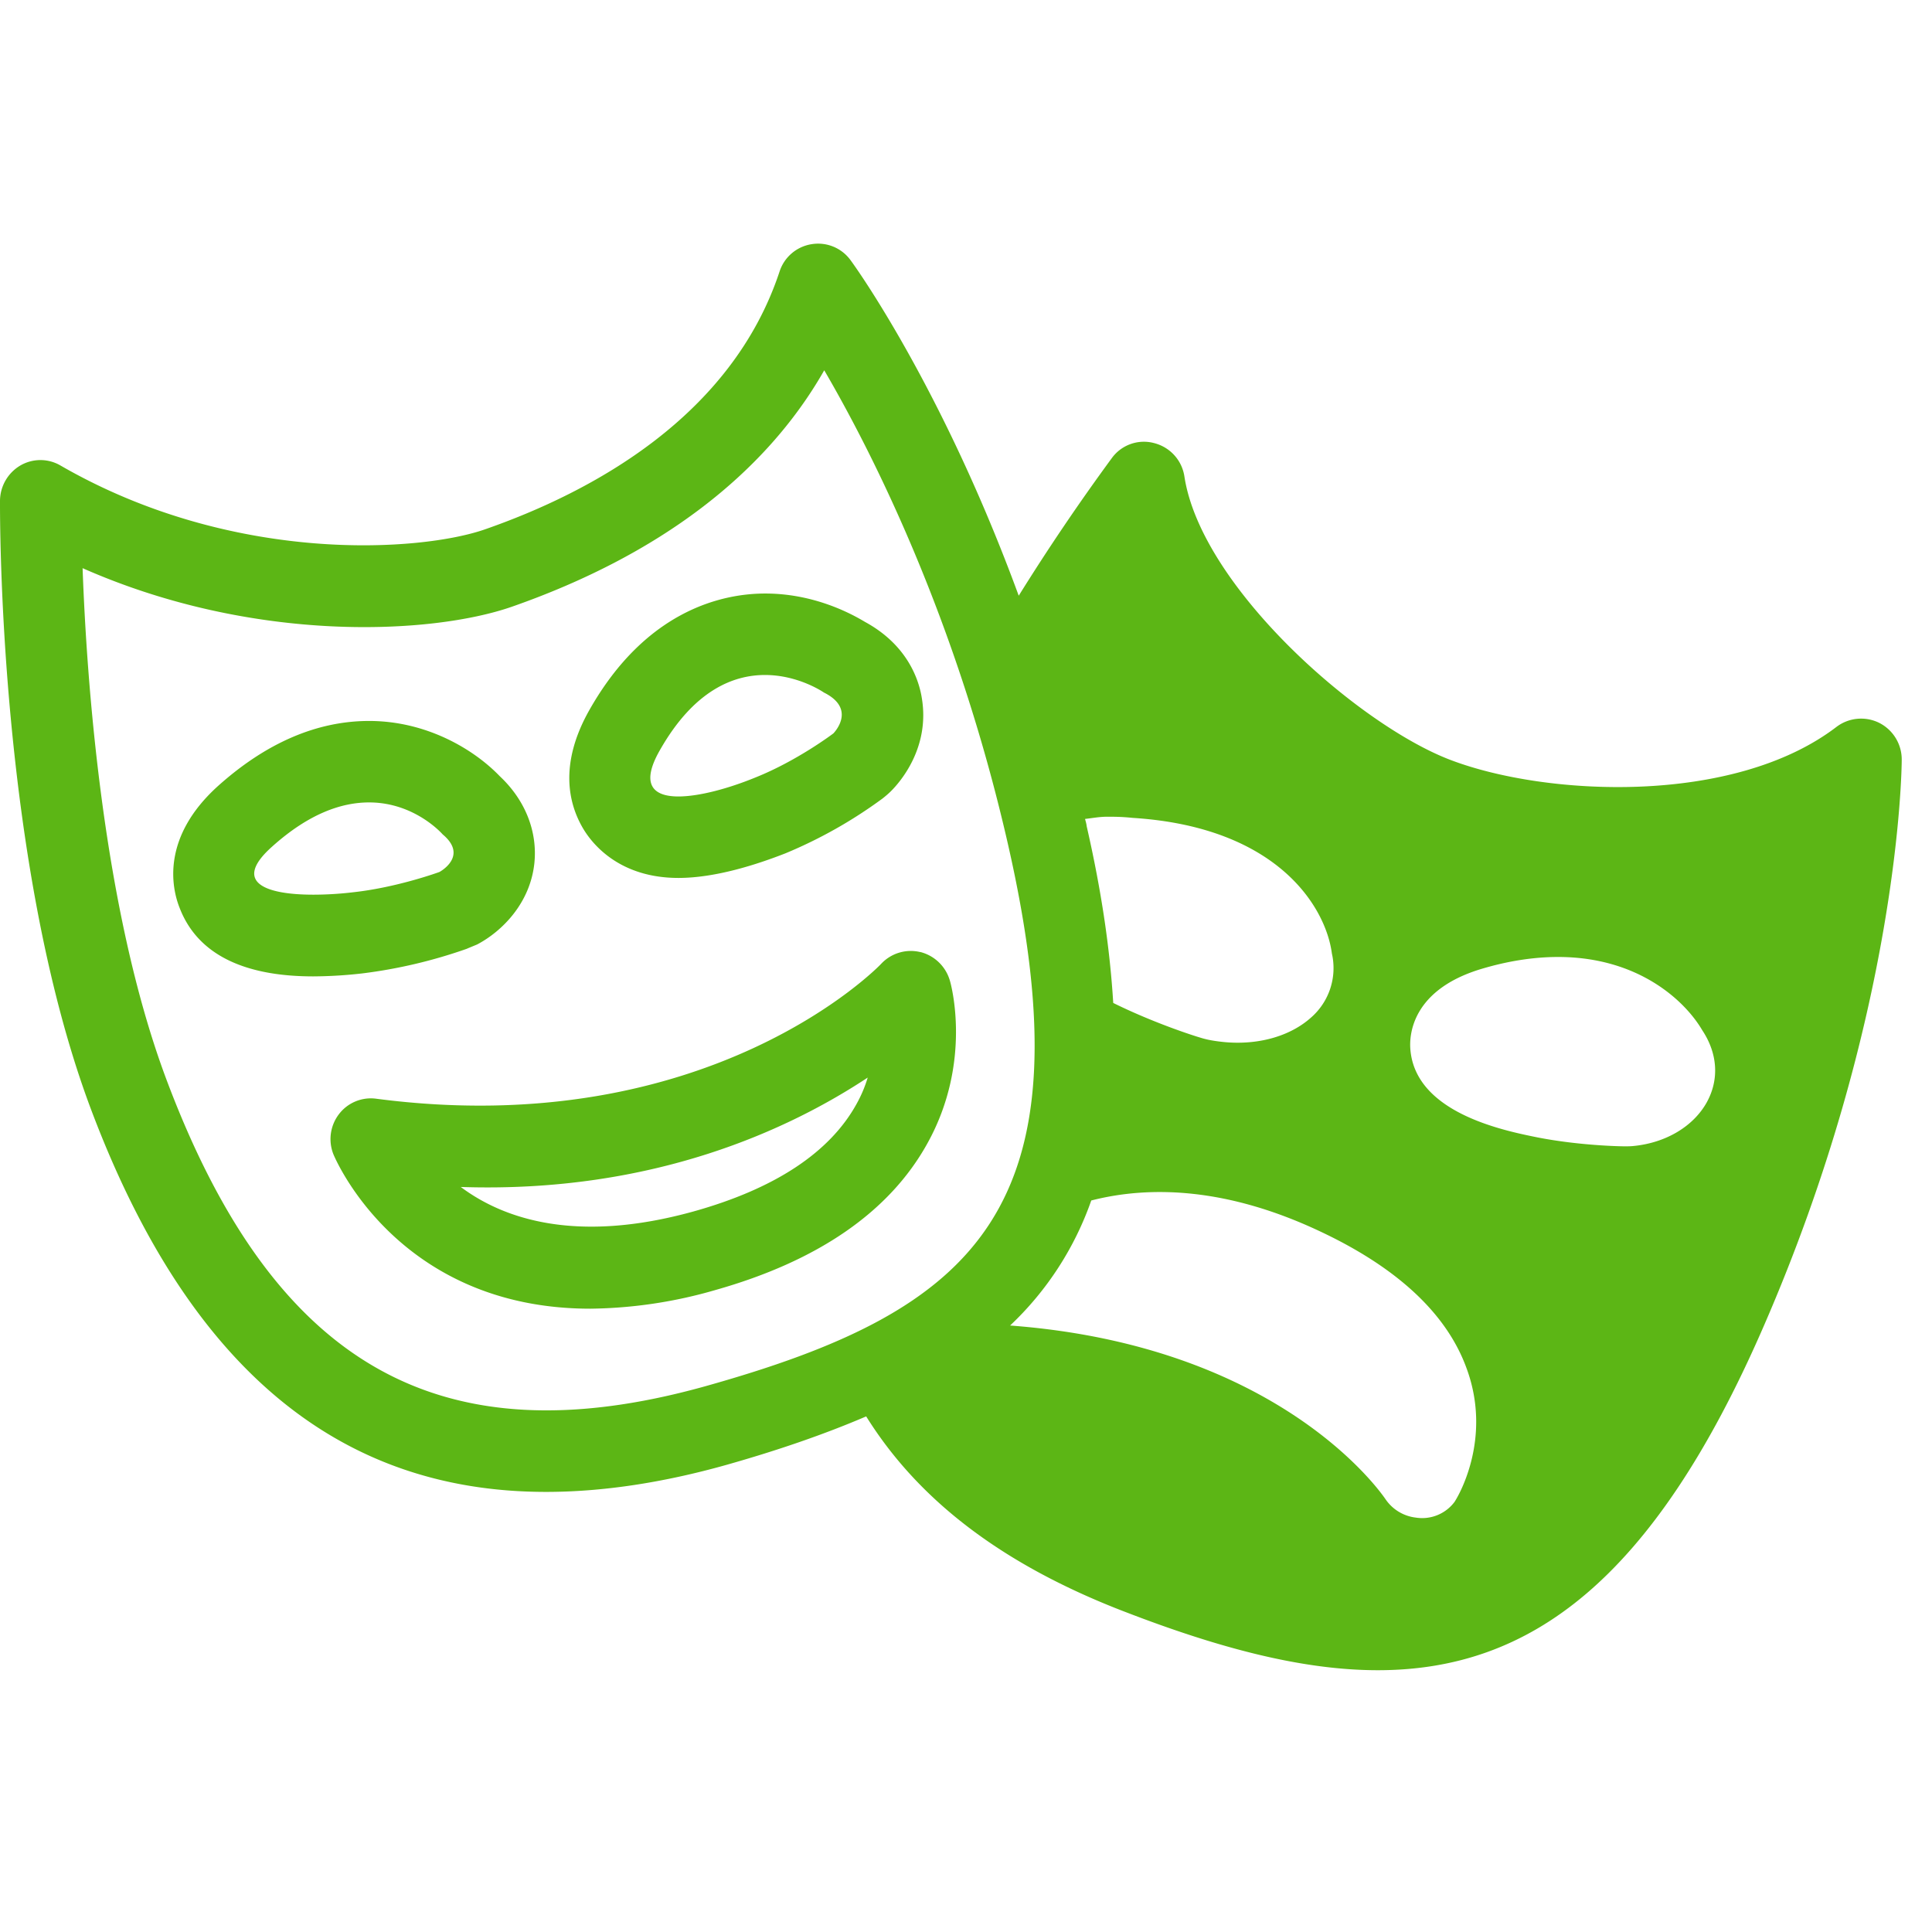 <svg width="24" height="24" viewBox="0 0 24 24" xmlns="http://www.w3.org/2000/svg"><path d="M10.639 13.716a1.62 1.62 0 00.14-.33c-.947.626-2.641 1.44-5.055 1.359.525.393 1.429.709 2.888.305 1.012-.282 1.694-.732 2.027-1.334zm.793-1.89a.513.513 0 01.366.35c.014.04.286 1.016-.279 2.03-.47.848-1.358 1.46-2.635 1.82a5.776 5.776 0 01-1.55.231c-2.406 0-3.183-1.896-3.193-1.92a.51.51 0 01.07-.497.498.498 0 01.465-.191c4.137.54 6.252-1.654 6.272-1.678a.504.504 0 01.484-.144zm-7.54-.712c.158 0 .33-.01.495-.03.55-.06 1.072-.252 1.072-.252s.366-.195.04-.467c0 0-.343-.397-.914-.397-.333 0-.74.131-1.207.551-.497.444-.077.595.514.595zm1.913.67a6.193 6.193 0 01-1.304.308 5.563 5.563 0 01-.609.037c-.887 0-1.448-.289-1.663-.857-.095-.242-.229-.867.477-1.506.598-.537 1.23-.81 1.879-.81.72 0 1.307.357 1.623.686.316.296.471.686.43 1.082-.053.498-.403.847-.712 1.009l-.121.05zm2.39-2.461c-.239.42-.084.571.232.571.255 0 .618-.097.955-.235.524-.209.97-.548.97-.548s.3-.3-.117-.508c0 0-.312-.218-.732-.218-.394 0-.885.191-1.308.938zm.232 1.583c-.746 0-1.082-.437-1.19-.625-.171-.296-.296-.787.084-1.46.713-1.26 1.677-1.448 2.185-1.448.598 0 1.055.242 1.24.353.525.286.67.716.706.951.1.612-.269 1.036-.383 1.15-.034.034-.07.064-.108.094a5.751 5.751 0 01-1.203.679c-.353.138-.867.306-1.331.306zm12.776 2.786c.155-.282.135-.605-.057-.894-.212-.363-.79-.91-1.791-.91-.303 0-.626.05-.958.15-.858.26-.888.817-.878.982.05.804 1.163 1.025 1.584 1.11.514.1 1.018.11 1.072.11h.01c.033 0 .064 0 .097-.003.407-.037.753-.242.921-.545zm-3.13 4.958c.021-.03.475-.76.145-1.653-.245-.676-.857-1.247-1.815-1.698-1.15-.544-2.11-.575-2.847-.386a3.915 3.915 0 01-1.008 1.553c3.361.252 4.615 2.087 4.665 2.16a.529.529 0 00.374.226.502.502 0 00.487-.202zm-9.317-1.428c3.375-.945 4.8-2.195 3.765-6.736-.635-2.783-1.674-4.844-2.282-5.886-.736 1.294-2.057 2.3-3.883 2.938-.988.343-3.193.464-5.33-.48.05 1.384.248 4.224 1.035 6.335 1.334 3.57 3.398 4.746 6.695 3.829zm5.026-7.076c-.118-.003-.206.017-.303.027.007.03.017.057.02.09.188.821.29 1.54.33 2.196.51.252 1.018.413 1.079.43.03.01.084.024.117.03 0 0 .094.02.232.03.407.027.78-.087 1.025-.305a.815.815 0 00.263-.8c-.074-.568-.666-1.57-2.474-1.684a2.57 2.57 0 00-.29-.014zm9.563-1.166a.51.51 0 01.279.457c0 .128-.037 3.19-1.721 7.052-1.369 3.143-2.895 4.259-4.787 4.259-.948 0-1.987-.28-3.143-.726-1.523-.585-2.565-1.388-3.213-2.427-.525.225-1.103.423-1.735.602-.8.225-1.55.336-2.242.336-2.605 0-4.467-1.58-5.664-4.783C-.02 10.69 0 6.402 0 6.22a.514.514 0 01.252-.437.495.495 0 01.5 0c2.149 1.24 4.478 1.07 5.272.793 1.34-.467 3.065-1.405 3.66-3.203a.5.5 0 01.4-.34.498.498 0 01.484.202c.06.081 1.14 1.583 2.087 4.165a27.06 27.06 0 011.157-1.71.492.492 0 01.524-.186c.198.05.346.212.377.414.208 1.364 2.144 3.075 3.297 3.519 1.19.457 3.523.571 4.803-.407a.507.507 0 01.532-.05z" fill="#5CB615" fill-rule="nonzero"/></svg>